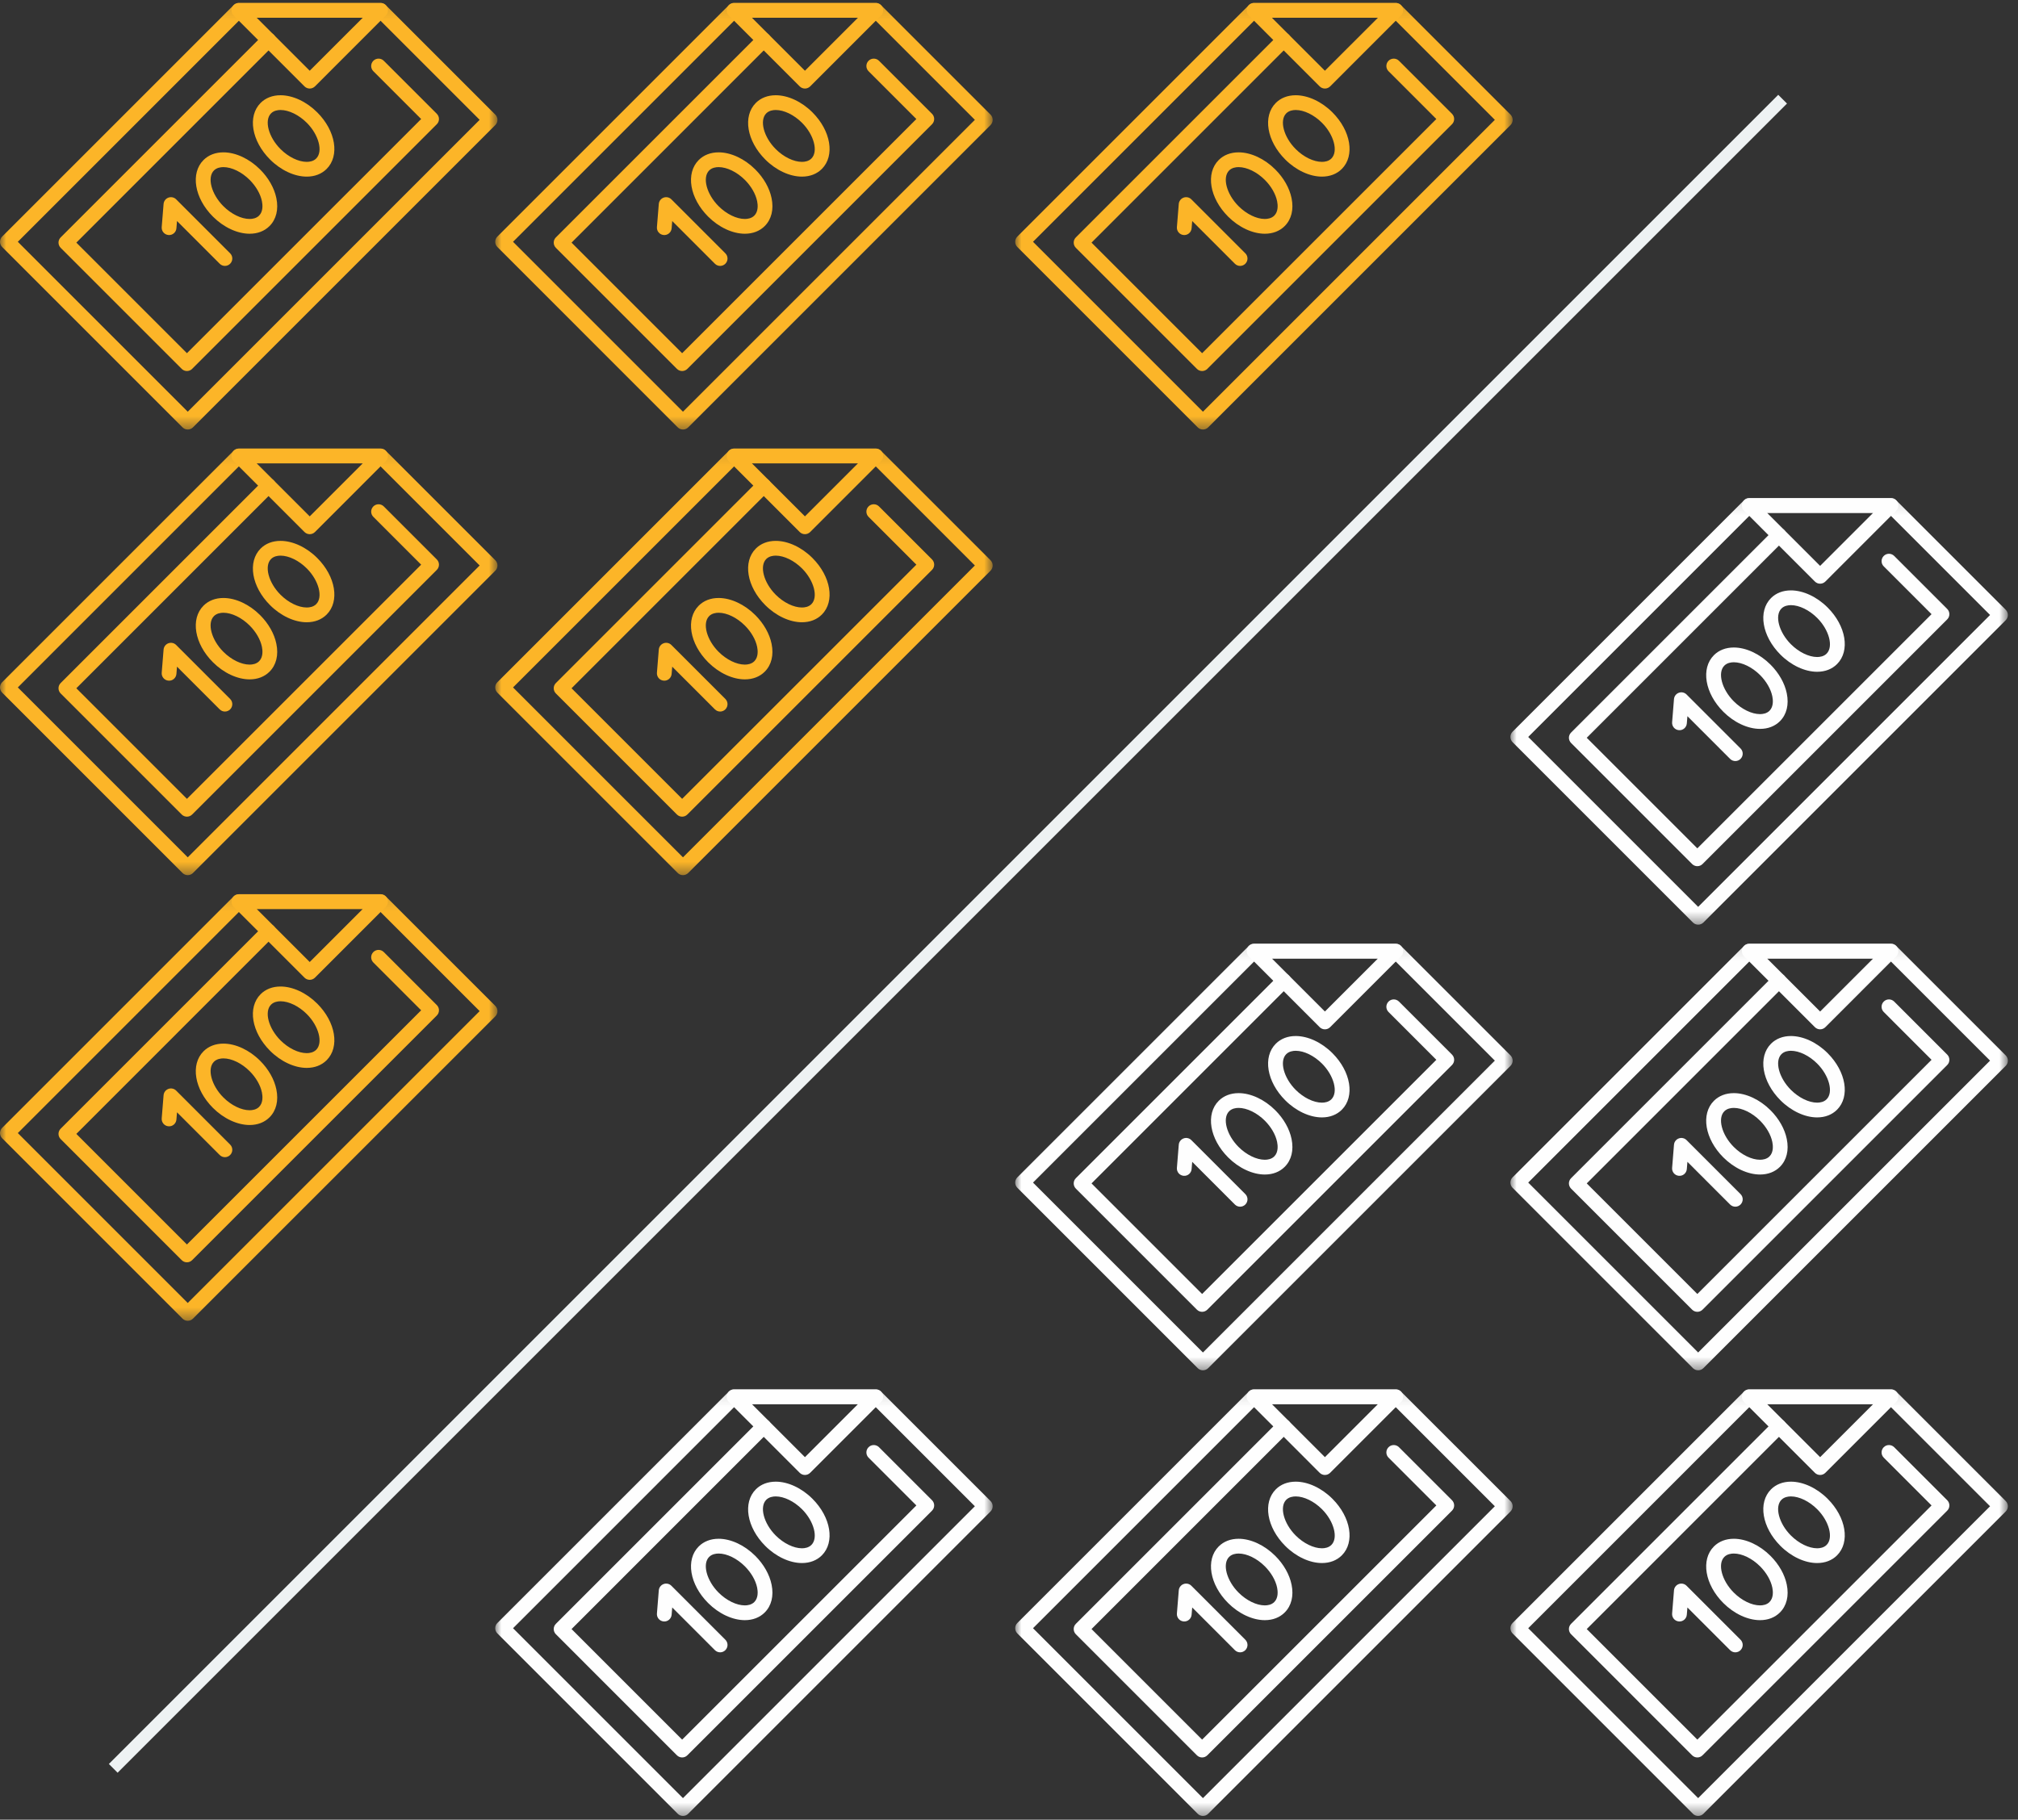 <?xml version="1.0" encoding="UTF-8"?>
<svg width="163px" height="147px" viewBox="0 0 163 147" version="1.1" xmlns="http://www.w3.org/2000/svg" xmlns:xlink="http://www.w3.org/1999/xlink">
    <rect x="0" y="0" width="163" height="147" fill="#333333" stroke="none"/>
    <!-- Generator: Sketch 49.2 (51160) - http://www.bohemiancoding.com/sketch -->
    <title>Group 2</title>
    <desc>Created with Sketch.</desc>
    <defs>
        <polygon id="path-1" points="40.182 34.578 0 34.578 0 0.118 40.182 0.118"></polygon>
        <polygon id="path-3" points="40.182 34.578 0 34.578 0 0.118 40.182 0.118"></polygon>
        <polygon id="path-5" points="40.182 34.578 0 34.578 0 0.118 40.182 0.118"></polygon>
        <polygon id="path-7" points="40.182 34.578 0 34.578 0 0.118 40.182 0.118"></polygon>
        <polygon id="path-9" points="40.182 34.578 0 34.578 0 0.118 40.182 0.118"></polygon>
        <polygon id="path-11" points="40.182 34.578 0 34.578 0 0.118 40.182 0.118"></polygon>
        <polygon id="path-13" points="40.182 34.578 0 34.578 0 0.118 40.182 0.118"></polygon>
        <polygon id="path-15" points="40.182 34.578 0 34.578 0 0.118 40.182 0.118"></polygon>
        <polygon id="path-17" points="40.182 34.578 0 34.578 0 0.118 40.182 0.118"></polygon>
        <polygon id="path-19" points="40.182 34.578 0 34.578 0 0.118 40.182 0.118"></polygon>
        <polygon id="path-21" points="40.182 34.578 0 34.578 0 0.118 40.182 0.118"></polygon>
        <polygon id="path-23" points="40.182 34.578 0 34.578 0 0.118 40.182 0.118"></polygon>
    </defs>
    <g id="HD-Desktop-1920---1440-px" stroke="none" stroke-width="1" fill="none" fill-rule="evenodd">
        <g id="HD-Desktop_EDU-Plans" transform="translate(-361, -390)">
            <g id="Group-31" transform="translate(280, 278)">
                <g id="Group-2" transform="translate(81, 112)">
                    <g id="Group">
                        <g id="Page-1-Copy-2" transform="translate(0, 72)">
                            <g id="Group-3" transform="translate(0, 0.12)">
                                <mask id="mask-2" fill="white">
                                    <use xlink:href="#path-1"></use>
                                </mask>
                                <g id="Clip-2"></g>
                                <path d="M1.439,19.413 L15.165,33.139 L38.743,9.561 L30.492,1.31 L19.541,1.31 L1.439,19.413 Z M15.165,34.578 C15.007,34.578 14.856,34.516 14.744,34.404 L0.175,19.834 C-0.058,19.601 -0.058,19.224 0.175,18.991 L18.873,0.293 C18.985,0.181 19.136,0.118 19.295,0.118 L30.739,0.118 C30.897,0.118 31.049,0.181 31.16,0.293 L40.008,9.14 C40.12,9.252 40.182,9.403 40.182,9.561 C40.182,9.72 40.12,9.871 40.008,9.983 L15.587,34.404 C15.475,34.516 15.324,34.578 15.165,34.578 Z" id="Fill-1" fill="#FCB528" mask="url(#mask-2)"></path>
                            </g>
                            <path d="M20.734,1.431 L25.017,5.714 L29.3,1.431 L20.734,1.431 Z M25.017,7.153 C24.859,7.153 24.707,7.09 24.595,6.979 L18.873,1.256 C18.702,1.086 18.651,0.829 18.744,0.606 C18.836,0.383 19.053,0.238 19.294,0.238 L30.739,0.238 C30.98,0.238 31.197,0.383 31.29,0.606 C31.382,0.829 31.331,1.086 31.16,1.256 L25.439,6.979 C25.327,7.09 25.175,7.153 25.017,7.153 Z" id="Fill-4" fill="#FCB528"></path>
                            <path d="M15.099,29.973 C14.941,29.973 14.789,29.91 14.677,29.798 L4.901,20.021 C4.668,19.788 4.668,19.411 4.901,19.178 L21.269,2.81 C21.502,2.577 21.88,2.577 22.112,2.81 C22.345,3.042 22.345,3.42 22.112,3.653 L6.166,19.6 L15.099,28.533 L34.017,9.615 L30.156,5.753 C29.923,5.521 29.923,5.143 30.156,4.91 C30.388,4.678 30.766,4.678 30.999,4.91 L35.282,9.193 C35.394,9.305 35.457,9.457 35.457,9.615 C35.457,9.773 35.394,9.925 35.282,10.036 L15.52,29.798 C15.409,29.91 15.257,29.973 15.099,29.973" id="Fill-6" fill="#FCB528"></path>
                            <path d="M18.046,13.5 C17.821,13.5 17.505,13.547 17.281,13.771 C16.715,14.336 17.071,15.685 18.043,16.656 C18.68,17.293 19.492,17.689 20.162,17.689 C20.387,17.689 20.703,17.642 20.927,17.418 C21.265,17.081 21.216,16.543 21.156,16.252 C21.037,15.67 20.676,15.043 20.166,14.533 C19.529,13.896 18.716,13.5 18.046,13.5 M20.162,18.882 C19.172,18.881 18.065,18.365 17.199,17.499 C15.704,16.004 15.37,13.996 16.438,12.928 C16.844,12.522 17.4,12.307 18.046,12.307 C19.036,12.307 20.143,12.824 21.009,13.69 C21.69,14.371 22.158,15.196 22.324,16.014 C22.51,16.921 22.313,17.718 21.771,18.261 C21.365,18.667 20.809,18.882 20.162,18.882" id="Fill-8" fill="#FCB528"></path>
                            <path d="M22.66,8.886 C22.435,8.886 22.119,8.933 21.894,9.157 C21.329,9.723 21.685,11.071 22.656,12.042 C23.293,12.68 24.105,13.075 24.776,13.076 C25.001,13.076 25.317,13.029 25.541,12.804 C26.107,12.239 25.751,10.89 24.78,9.919 C24.142,9.282 23.33,8.886 22.66,8.886 M24.776,14.268 L24.776,14.268 C23.786,14.268 22.678,13.751 21.813,12.885 C20.318,11.391 19.983,9.383 21.051,8.314 C21.457,7.908 22.014,7.694 22.66,7.694 C23.649,7.694 24.757,8.21 25.623,9.076 C27.118,10.571 27.452,12.579 26.384,13.647 C25.978,14.053 25.422,14.268 24.776,14.268" id="Fill-10" fill="#FCB528"></path>
                            <path d="M18.168,21.481 C18.015,21.481 17.863,21.422 17.746,21.306 L14.298,17.857 L14.25,18.44 C14.224,18.768 13.937,19.015 13.608,18.986 C13.279,18.959 13.035,18.672 13.062,18.344 L13.213,16.476 C13.232,16.244 13.384,16.045 13.602,15.965 C13.82,15.885 14.065,15.938 14.229,16.103 L18.589,20.463 C18.822,20.696 18.822,21.073 18.589,21.306 C18.473,21.422 18.32,21.481 18.168,21.481" id="Fill-12" fill="#FCB528"></path>
                        </g>
                        <g id="Page-1-Copy-17" transform="translate(82, 76)">
                            <g id="Group-3" transform="translate(0, 0.12)">
                                <mask id="mask-4" fill="white">
                                    <use xlink:href="#path-3"></use>
                                </mask>
                                <g id="Clip-2"></g>
                                <path d="M1.439,19.413 L15.165,33.139 L38.743,9.561 L30.492,1.31 L19.541,1.31 L1.439,19.413 Z M15.165,34.578 C15.007,34.578 14.856,34.516 14.744,34.404 L0.175,19.834 C-0.058,19.601 -0.058,19.224 0.175,18.991 L18.873,0.293 C18.985,0.181 19.136,0.118 19.295,0.118 L30.739,0.118 C30.897,0.118 31.049,0.181 31.16,0.293 L40.008,9.14 C40.12,9.252 40.182,9.403 40.182,9.561 C40.182,9.72 40.12,9.871 40.008,9.983 L15.587,34.404 C15.475,34.516 15.324,34.578 15.165,34.578 Z" id="Fill-1" fill="#FEFEFE" mask="url(#mask-4)"></path>
                            </g>
                            <path d="M20.734,1.431 L25.017,5.714 L29.3,1.431 L20.734,1.431 Z M25.017,7.153 C24.859,7.153 24.707,7.09 24.595,6.979 L18.873,1.256 C18.702,1.086 18.651,0.829 18.744,0.606 C18.836,0.383 19.053,0.238 19.294,0.238 L30.739,0.238 C30.98,0.238 31.197,0.383 31.29,0.606 C31.382,0.829 31.331,1.086 31.16,1.256 L25.439,6.979 C25.327,7.09 25.175,7.153 25.017,7.153 Z" id="Fill-4" fill="#FEFEFE"></path>
                            <path d="M15.099,29.973 C14.941,29.973 14.789,29.91 14.677,29.798 L4.901,20.021 C4.668,19.788 4.668,19.411 4.901,19.178 L21.269,2.81 C21.502,2.577 21.88,2.577 22.112,2.81 C22.345,3.042 22.345,3.42 22.112,3.653 L6.166,19.6 L15.099,28.533 L34.017,9.615 L30.156,5.753 C29.923,5.521 29.923,5.143 30.156,4.91 C30.388,4.678 30.766,4.678 30.999,4.91 L35.282,9.193 C35.394,9.305 35.457,9.457 35.457,9.615 C35.457,9.773 35.394,9.925 35.282,10.036 L15.52,29.798 C15.409,29.91 15.257,29.973 15.099,29.973" id="Fill-6" fill="#FEFEFE"></path>
                            <path d="M18.046,13.5 C17.821,13.5 17.505,13.547 17.281,13.771 C16.715,14.336 17.071,15.685 18.043,16.656 C18.68,17.293 19.492,17.689 20.162,17.689 C20.387,17.689 20.703,17.642 20.927,17.418 C21.265,17.081 21.216,16.543 21.156,16.252 C21.037,15.67 20.676,15.043 20.166,14.533 C19.529,13.896 18.716,13.5 18.046,13.5 M20.162,18.882 C19.172,18.881 18.065,18.365 17.199,17.499 C15.704,16.004 15.37,13.996 16.438,12.928 C16.844,12.522 17.4,12.307 18.046,12.307 C19.036,12.307 20.143,12.824 21.009,13.69 C21.69,14.371 22.158,15.196 22.324,16.014 C22.51,16.921 22.313,17.718 21.771,18.261 C21.365,18.667 20.809,18.882 20.162,18.882" id="Fill-8" fill="#FEFEFE"></path>
                            <path d="M22.66,8.886 C22.435,8.886 22.119,8.933 21.894,9.157 C21.329,9.723 21.685,11.071 22.656,12.042 C23.293,12.68 24.105,13.075 24.776,13.076 C25.001,13.076 25.317,13.029 25.541,12.804 C26.107,12.239 25.751,10.89 24.78,9.919 C24.142,9.282 23.33,8.886 22.66,8.886 M24.776,14.268 L24.776,14.268 C23.786,14.268 22.678,13.751 21.813,12.885 C20.318,11.391 19.983,9.383 21.051,8.314 C21.457,7.908 22.014,7.694 22.66,7.694 C23.649,7.694 24.757,8.21 25.623,9.076 C27.118,10.571 27.452,12.579 26.384,13.647 C25.978,14.053 25.422,14.268 24.776,14.268" id="Fill-10" fill="#FEFEFE"></path>
                            <path d="M18.168,21.481 C18.015,21.481 17.863,21.422 17.746,21.306 L14.298,17.857 L14.25,18.44 C14.224,18.768 13.937,19.015 13.608,18.986 C13.279,18.959 13.035,18.672 13.062,18.344 L13.213,16.476 C13.232,16.244 13.384,16.045 13.602,15.965 C13.82,15.885 14.065,15.938 14.229,16.103 L18.589,20.463 C18.822,20.696 18.822,21.073 18.589,21.306 C18.473,21.422 18.32,21.481 18.168,21.481" id="Fill-12" fill="#FEFEFE"></path>
                        </g>
                        <g id="Page-1-Copy-22" transform="translate(82, 0)">
                            <g id="Group-3" transform="translate(0, 0.12)">
                                <mask id="mask-6" fill="white">
                                    <use xlink:href="#path-5"></use>
                                </mask>
                                <g id="Clip-2"></g>
                                <path d="M1.439,19.413 L15.165,33.139 L38.743,9.561 L30.492,1.31 L19.541,1.31 L1.439,19.413 Z M15.165,34.578 C15.007,34.578 14.856,34.516 14.744,34.404 L0.175,19.834 C-0.058,19.601 -0.058,19.224 0.175,18.991 L18.873,0.293 C18.985,0.181 19.136,0.118 19.295,0.118 L30.739,0.118 C30.897,0.118 31.049,0.181 31.16,0.293 L40.008,9.14 C40.12,9.252 40.182,9.403 40.182,9.561 C40.182,9.72 40.12,9.871 40.008,9.983 L15.587,34.404 C15.475,34.516 15.324,34.578 15.165,34.578 Z" id="Fill-1" fill="#FCB528" mask="url(#mask-6)"></path>
                            </g>
                            <path d="M20.734,1.431 L25.017,5.714 L29.3,1.431 L20.734,1.431 Z M25.017,7.153 C24.859,7.153 24.707,7.09 24.595,6.979 L18.873,1.256 C18.702,1.086 18.651,0.829 18.744,0.606 C18.836,0.383 19.053,0.238 19.294,0.238 L30.739,0.238 C30.98,0.238 31.197,0.383 31.29,0.606 C31.382,0.829 31.331,1.086 31.16,1.256 L25.439,6.979 C25.327,7.09 25.175,7.153 25.017,7.153 Z" id="Fill-4" fill="#FCB528"></path>
                            <path d="M15.099,29.973 C14.941,29.973 14.789,29.91 14.677,29.798 L4.901,20.021 C4.668,19.788 4.668,19.411 4.901,19.178 L21.269,2.81 C21.502,2.577 21.88,2.577 22.112,2.81 C22.345,3.042 22.345,3.42 22.112,3.653 L6.166,19.6 L15.099,28.533 L34.017,9.615 L30.156,5.753 C29.923,5.521 29.923,5.143 30.156,4.91 C30.388,4.678 30.766,4.678 30.999,4.91 L35.282,9.193 C35.394,9.305 35.457,9.457 35.457,9.615 C35.457,9.773 35.394,9.925 35.282,10.036 L15.52,29.798 C15.409,29.91 15.257,29.973 15.099,29.973" id="Fill-6" fill="#FCB528"></path>
                            <path d="M18.046,13.5 C17.821,13.5 17.505,13.547 17.281,13.771 C16.715,14.336 17.071,15.685 18.043,16.656 C18.68,17.293 19.492,17.689 20.162,17.689 C20.387,17.689 20.703,17.642 20.927,17.418 C21.265,17.081 21.216,16.543 21.156,16.252 C21.037,15.67 20.676,15.043 20.166,14.533 C19.529,13.896 18.716,13.5 18.046,13.5 M20.162,18.882 C19.172,18.881 18.065,18.365 17.199,17.499 C15.704,16.004 15.37,13.996 16.438,12.928 C16.844,12.522 17.4,12.307 18.046,12.307 C19.036,12.307 20.143,12.824 21.009,13.69 C21.69,14.371 22.158,15.196 22.324,16.014 C22.51,16.921 22.313,17.718 21.771,18.261 C21.365,18.667 20.809,18.882 20.162,18.882" id="Fill-8" fill="#FCB528"></path>
                            <path d="M22.66,8.886 C22.435,8.886 22.119,8.933 21.894,9.157 C21.329,9.723 21.685,11.071 22.656,12.042 C23.293,12.68 24.105,13.075 24.776,13.076 C25.001,13.076 25.317,13.029 25.541,12.804 C26.107,12.239 25.751,10.89 24.78,9.919 C24.142,9.282 23.33,8.886 22.66,8.886 M24.776,14.268 L24.776,14.268 C23.786,14.268 22.678,13.751 21.813,12.885 C20.318,11.391 19.983,9.383 21.051,8.314 C21.457,7.908 22.014,7.694 22.66,7.694 C23.649,7.694 24.757,8.21 25.623,9.076 C27.118,10.571 27.452,12.579 26.384,13.647 C25.978,14.053 25.422,14.268 24.776,14.268" id="Fill-10" fill="#FCB528"></path>
                            <path d="M18.168,21.481 C18.015,21.481 17.863,21.422 17.746,21.306 L14.298,17.857 L14.25,18.44 C14.224,18.768 13.937,19.015 13.608,18.986 C13.279,18.959 13.035,18.672 13.062,18.344 L13.213,16.476 C13.232,16.244 13.384,16.045 13.602,15.965 C13.82,15.885 14.065,15.938 14.229,16.103 L18.589,20.463 C18.822,20.696 18.822,21.073 18.589,21.306 C18.473,21.422 18.32,21.481 18.168,21.481" id="Fill-12" fill="#FCB528"></path>
                        </g>
                        <g id="Page-1-Copy-20" transform="translate(40, 36)">
                            <g id="Group-3" transform="translate(0, 0.12)">
                                <mask id="mask-8" fill="white">
                                    <use xlink:href="#path-7"></use>
                                </mask>
                                <g id="Clip-2"></g>
                                <path d="M1.439,19.413 L15.165,33.139 L38.743,9.561 L30.492,1.31 L19.541,1.31 L1.439,19.413 Z M15.165,34.578 C15.007,34.578 14.856,34.516 14.744,34.404 L0.175,19.834 C-0.058,19.601 -0.058,19.224 0.175,18.991 L18.873,0.293 C18.985,0.181 19.136,0.118 19.295,0.118 L30.739,0.118 C30.897,0.118 31.049,0.181 31.16,0.293 L40.008,9.14 C40.12,9.252 40.182,9.403 40.182,9.561 C40.182,9.72 40.12,9.871 40.008,9.983 L15.587,34.404 C15.475,34.516 15.324,34.578 15.165,34.578 Z" id="Fill-1" fill="#FCB528" mask="url(#mask-8)"></path>
                            </g>
                            <path d="M20.734,1.431 L25.017,5.714 L29.3,1.431 L20.734,1.431 Z M25.017,7.153 C24.859,7.153 24.707,7.09 24.595,6.979 L18.873,1.256 C18.702,1.086 18.651,0.829 18.744,0.606 C18.836,0.383 19.053,0.238 19.294,0.238 L30.739,0.238 C30.98,0.238 31.197,0.383 31.29,0.606 C31.382,0.829 31.331,1.086 31.16,1.256 L25.439,6.979 C25.327,7.09 25.175,7.153 25.017,7.153 Z" id="Fill-4" fill="#FCB528"></path>
                            <path d="M15.099,29.973 C14.941,29.973 14.789,29.91 14.677,29.798 L4.901,20.021 C4.668,19.788 4.668,19.411 4.901,19.178 L21.269,2.81 C21.502,2.577 21.88,2.577 22.112,2.81 C22.345,3.042 22.345,3.42 22.112,3.653 L6.166,19.6 L15.099,28.533 L34.017,9.615 L30.156,5.753 C29.923,5.521 29.923,5.143 30.156,4.91 C30.388,4.678 30.766,4.678 30.999,4.91 L35.282,9.193 C35.394,9.305 35.457,9.457 35.457,9.615 C35.457,9.773 35.394,9.925 35.282,10.036 L15.52,29.798 C15.409,29.91 15.257,29.973 15.099,29.973" id="Fill-6" fill="#FCB528"></path>
                            <path d="M18.046,13.5 C17.821,13.5 17.505,13.547 17.281,13.771 C16.715,14.336 17.071,15.685 18.043,16.656 C18.68,17.293 19.492,17.689 20.162,17.689 C20.387,17.689 20.703,17.642 20.927,17.418 C21.265,17.081 21.216,16.543 21.156,16.252 C21.037,15.67 20.676,15.043 20.166,14.533 C19.529,13.896 18.716,13.5 18.046,13.5 M20.162,18.882 C19.172,18.881 18.065,18.365 17.199,17.499 C15.704,16.004 15.37,13.996 16.438,12.928 C16.844,12.522 17.4,12.307 18.046,12.307 C19.036,12.307 20.143,12.824 21.009,13.69 C21.69,14.371 22.158,15.196 22.324,16.014 C22.51,16.921 22.313,17.718 21.771,18.261 C21.365,18.667 20.809,18.882 20.162,18.882" id="Fill-8" fill="#FCB528"></path>
                            <path d="M22.66,8.886 C22.435,8.886 22.119,8.933 21.894,9.157 C21.329,9.723 21.685,11.071 22.656,12.042 C23.293,12.68 24.105,13.075 24.776,13.076 C25.001,13.076 25.317,13.029 25.541,12.804 C26.107,12.239 25.751,10.89 24.78,9.919 C24.142,9.282 23.33,8.886 22.66,8.886 M24.776,14.268 L24.776,14.268 C23.786,14.268 22.678,13.751 21.813,12.885 C20.318,11.391 19.983,9.383 21.051,8.314 C21.457,7.908 22.014,7.694 22.66,7.694 C23.649,7.694 24.757,8.21 25.623,9.076 C27.118,10.571 27.452,12.579 26.384,13.647 C25.978,14.053 25.422,14.268 24.776,14.268" id="Fill-10" fill="#FCB528"></path>
                            <path d="M18.168,21.481 C18.015,21.481 17.863,21.422 17.746,21.306 L14.298,17.857 L14.25,18.44 C14.224,18.768 13.937,19.015 13.608,18.986 C13.279,18.959 13.035,18.672 13.062,18.344 L13.213,16.476 C13.232,16.244 13.384,16.045 13.602,15.965 C13.82,15.885 14.065,15.938 14.229,16.103 L18.589,20.463 C18.822,20.696 18.822,21.073 18.589,21.306 C18.473,21.422 18.32,21.481 18.168,21.481" id="Fill-12" fill="#FCB528"></path>
                        </g>
                        <g id="Page-1-Copy-23" transform="translate(40, 0)">
                            <g id="Group-3" transform="translate(0, 0.12)">
                                <mask id="mask-10" fill="white">
                                    <use xlink:href="#path-9"></use>
                                </mask>
                                <g id="Clip-2"></g>
                                <path d="M1.439,19.413 L15.165,33.139 L38.743,9.561 L30.492,1.31 L19.541,1.31 L1.439,19.413 Z M15.165,34.578 C15.007,34.578 14.856,34.516 14.744,34.404 L0.175,19.834 C-0.058,19.601 -0.058,19.224 0.175,18.991 L18.873,0.293 C18.985,0.181 19.136,0.118 19.295,0.118 L30.739,0.118 C30.897,0.118 31.049,0.181 31.16,0.293 L40.008,9.14 C40.12,9.252 40.182,9.403 40.182,9.561 C40.182,9.72 40.12,9.871 40.008,9.983 L15.587,34.404 C15.475,34.516 15.324,34.578 15.165,34.578 Z" id="Fill-1" fill="#FCB528" mask="url(#mask-10)"></path>
                            </g>
                            <path d="M20.734,1.431 L25.017,5.714 L29.3,1.431 L20.734,1.431 Z M25.017,7.153 C24.859,7.153 24.707,7.09 24.595,6.979 L18.873,1.256 C18.702,1.086 18.651,0.829 18.744,0.606 C18.836,0.383 19.053,0.238 19.294,0.238 L30.739,0.238 C30.98,0.238 31.197,0.383 31.29,0.606 C31.382,0.829 31.331,1.086 31.16,1.256 L25.439,6.979 C25.327,7.09 25.175,7.153 25.017,7.153 Z" id="Fill-4" fill="#FCB528"></path>
                            <path d="M15.099,29.973 C14.941,29.973 14.789,29.91 14.677,29.798 L4.901,20.021 C4.668,19.788 4.668,19.411 4.901,19.178 L21.269,2.81 C21.502,2.577 21.88,2.577 22.112,2.81 C22.345,3.042 22.345,3.42 22.112,3.653 L6.166,19.6 L15.099,28.533 L34.017,9.615 L30.156,5.753 C29.923,5.521 29.923,5.143 30.156,4.91 C30.388,4.678 30.766,4.678 30.999,4.91 L35.282,9.193 C35.394,9.305 35.457,9.457 35.457,9.615 C35.457,9.773 35.394,9.925 35.282,10.036 L15.52,29.798 C15.409,29.91 15.257,29.973 15.099,29.973" id="Fill-6" fill="#FCB528"></path>
                            <path d="M18.046,13.5 C17.821,13.5 17.505,13.547 17.281,13.771 C16.715,14.336 17.071,15.685 18.043,16.656 C18.68,17.293 19.492,17.689 20.162,17.689 C20.387,17.689 20.703,17.642 20.927,17.418 C21.265,17.081 21.216,16.543 21.156,16.252 C21.037,15.67 20.676,15.043 20.166,14.533 C19.529,13.896 18.716,13.5 18.046,13.5 M20.162,18.882 C19.172,18.881 18.065,18.365 17.199,17.499 C15.704,16.004 15.37,13.996 16.438,12.928 C16.844,12.522 17.4,12.307 18.046,12.307 C19.036,12.307 20.143,12.824 21.009,13.69 C21.69,14.371 22.158,15.196 22.324,16.014 C22.51,16.921 22.313,17.718 21.771,18.261 C21.365,18.667 20.809,18.882 20.162,18.882" id="Fill-8" fill="#FCB528"></path>
                            <path d="M22.66,8.886 C22.435,8.886 22.119,8.933 21.894,9.157 C21.329,9.723 21.685,11.071 22.656,12.042 C23.293,12.68 24.105,13.075 24.776,13.076 C25.001,13.076 25.317,13.029 25.541,12.804 C26.107,12.239 25.751,10.89 24.78,9.919 C24.142,9.282 23.33,8.886 22.66,8.886 M24.776,14.268 L24.776,14.268 C23.786,14.268 22.678,13.751 21.813,12.885 C20.318,11.391 19.983,9.383 21.051,8.314 C21.457,7.908 22.014,7.694 22.66,7.694 C23.649,7.694 24.757,8.21 25.623,9.076 C27.118,10.571 27.452,12.579 26.384,13.647 C25.978,14.053 25.422,14.268 24.776,14.268" id="Fill-10" fill="#FCB528"></path>
                            <path d="M18.168,21.481 C18.015,21.481 17.863,21.422 17.746,21.306 L14.298,17.857 L14.25,18.44 C14.224,18.768 13.937,19.015 13.608,18.986 C13.279,18.959 13.035,18.672 13.062,18.344 L13.213,16.476 C13.232,16.244 13.384,16.045 13.602,15.965 C13.82,15.885 14.065,15.938 14.229,16.103 L18.589,20.463 C18.822,20.696 18.822,21.073 18.589,21.306 C18.473,21.422 18.32,21.481 18.168,21.481" id="Fill-12" fill="#FCB528"></path>
                        </g>
                        <g id="Page-1-Copy-21" transform="translate(0, 36)">
                            <g id="Group-3" transform="translate(0, 0.12)">
                                <mask id="mask-12" fill="white">
                                    <use xlink:href="#path-11"></use>
                                </mask>
                                <g id="Clip-2"></g>
                                <path d="M1.439,19.413 L15.165,33.139 L38.743,9.561 L30.492,1.31 L19.541,1.31 L1.439,19.413 Z M15.165,34.578 C15.007,34.578 14.856,34.516 14.744,34.404 L0.175,19.834 C-0.058,19.601 -0.058,19.224 0.175,18.991 L18.873,0.293 C18.985,0.181 19.136,0.118 19.295,0.118 L30.739,0.118 C30.897,0.118 31.049,0.181 31.16,0.293 L40.008,9.14 C40.12,9.252 40.182,9.403 40.182,9.561 C40.182,9.72 40.12,9.871 40.008,9.983 L15.587,34.404 C15.475,34.516 15.324,34.578 15.165,34.578 Z" id="Fill-1" fill="#FCB528" mask="url(#mask-12)"></path>
                            </g>
                            <path d="M20.734,1.431 L25.017,5.714 L29.3,1.431 L20.734,1.431 Z M25.017,7.153 C24.859,7.153 24.707,7.09 24.595,6.979 L18.873,1.256 C18.702,1.086 18.651,0.829 18.744,0.606 C18.836,0.383 19.053,0.238 19.294,0.238 L30.739,0.238 C30.98,0.238 31.197,0.383 31.29,0.606 C31.382,0.829 31.331,1.086 31.16,1.256 L25.439,6.979 C25.327,7.09 25.175,7.153 25.017,7.153 Z" id="Fill-4" fill="#FCB528"></path>
                            <path d="M15.099,29.973 C14.941,29.973 14.789,29.91 14.677,29.798 L4.901,20.021 C4.668,19.788 4.668,19.411 4.901,19.178 L21.269,2.81 C21.502,2.577 21.88,2.577 22.112,2.81 C22.345,3.042 22.345,3.42 22.112,3.653 L6.166,19.6 L15.099,28.533 L34.017,9.615 L30.156,5.753 C29.923,5.521 29.923,5.143 30.156,4.91 C30.388,4.678 30.766,4.678 30.999,4.91 L35.282,9.193 C35.394,9.305 35.457,9.457 35.457,9.615 C35.457,9.773 35.394,9.925 35.282,10.036 L15.52,29.798 C15.409,29.91 15.257,29.973 15.099,29.973" id="Fill-6" fill="#FCB528"></path>
                            <path d="M18.046,13.5 C17.821,13.5 17.505,13.547 17.281,13.771 C16.715,14.336 17.071,15.685 18.043,16.656 C18.68,17.293 19.492,17.689 20.162,17.689 C20.387,17.689 20.703,17.642 20.927,17.418 C21.265,17.081 21.216,16.543 21.156,16.252 C21.037,15.67 20.676,15.043 20.166,14.533 C19.529,13.896 18.716,13.5 18.046,13.5 M20.162,18.882 C19.172,18.881 18.065,18.365 17.199,17.499 C15.704,16.004 15.37,13.996 16.438,12.928 C16.844,12.522 17.4,12.307 18.046,12.307 C19.036,12.307 20.143,12.824 21.009,13.69 C21.69,14.371 22.158,15.196 22.324,16.014 C22.51,16.921 22.313,17.718 21.771,18.261 C21.365,18.667 20.809,18.882 20.162,18.882" id="Fill-8" fill="#FCB528"></path>
                            <path d="M22.66,8.886 C22.435,8.886 22.119,8.933 21.894,9.157 C21.329,9.723 21.685,11.071 22.656,12.042 C23.293,12.68 24.105,13.075 24.776,13.076 C25.001,13.076 25.317,13.029 25.541,12.804 C26.107,12.239 25.751,10.89 24.78,9.919 C24.142,9.282 23.33,8.886 22.66,8.886 M24.776,14.268 L24.776,14.268 C23.786,14.268 22.678,13.751 21.813,12.885 C20.318,11.391 19.983,9.383 21.051,8.314 C21.457,7.908 22.014,7.694 22.66,7.694 C23.649,7.694 24.757,8.21 25.623,9.076 C27.118,10.571 27.452,12.579 26.384,13.647 C25.978,14.053 25.422,14.268 24.776,14.268" id="Fill-10" fill="#FCB528"></path>
                            <path d="M18.168,21.481 C18.015,21.481 17.863,21.422 17.746,21.306 L14.298,17.857 L14.25,18.44 C14.224,18.768 13.937,19.015 13.608,18.986 C13.279,18.959 13.035,18.672 13.062,18.344 L13.213,16.476 C13.232,16.244 13.384,16.045 13.602,15.965 C13.82,15.885 14.065,15.938 14.229,16.103 L18.589,20.463 C18.822,20.696 18.822,21.073 18.589,21.306 C18.473,21.422 18.32,21.481 18.168,21.481" id="Fill-12" fill="#FCB528"></path>
                        </g>
                        <g id="Page-1-Copy-24">
                            <g id="Group-3" transform="translate(0, 0.12)">
                                <mask id="mask-14" fill="white">
                                    <use xlink:href="#path-13"></use>
                                </mask>
                                <g id="Clip-2"></g>
                                <path d="M1.439,19.413 L15.165,33.139 L38.743,9.561 L30.492,1.31 L19.541,1.31 L1.439,19.413 Z M15.165,34.578 C15.007,34.578 14.856,34.516 14.744,34.404 L0.175,19.834 C-0.058,19.601 -0.058,19.224 0.175,18.991 L18.873,0.293 C18.985,0.181 19.136,0.118 19.295,0.118 L30.739,0.118 C30.897,0.118 31.049,0.181 31.16,0.293 L40.008,9.14 C40.12,9.252 40.182,9.403 40.182,9.561 C40.182,9.72 40.12,9.871 40.008,9.983 L15.587,34.404 C15.475,34.516 15.324,34.578 15.165,34.578 Z" id="Fill-1" fill="#FCB528" mask="url(#mask-14)"></path>
                            </g>
                            <path d="M20.734,1.431 L25.017,5.714 L29.3,1.431 L20.734,1.431 Z M25.017,7.153 C24.859,7.153 24.707,7.09 24.595,6.979 L18.873,1.256 C18.702,1.086 18.651,0.829 18.744,0.606 C18.836,0.383 19.053,0.238 19.294,0.238 L30.739,0.238 C30.98,0.238 31.197,0.383 31.29,0.606 C31.382,0.829 31.331,1.086 31.16,1.256 L25.439,6.979 C25.327,7.09 25.175,7.153 25.017,7.153 Z" id="Fill-4" fill="#FCB528"></path>
                            <path d="M15.099,29.973 C14.941,29.973 14.789,29.91 14.677,29.798 L4.901,20.021 C4.668,19.788 4.668,19.411 4.901,19.178 L21.269,2.81 C21.502,2.577 21.88,2.577 22.112,2.81 C22.345,3.042 22.345,3.42 22.112,3.653 L6.166,19.6 L15.099,28.533 L34.017,9.615 L30.156,5.753 C29.923,5.521 29.923,5.143 30.156,4.91 C30.388,4.678 30.766,4.678 30.999,4.91 L35.282,9.193 C35.394,9.305 35.457,9.457 35.457,9.615 C35.457,9.773 35.394,9.925 35.282,10.036 L15.52,29.798 C15.409,29.91 15.257,29.973 15.099,29.973" id="Fill-6" fill="#FCB528"></path>
                            <path d="M18.046,13.5 C17.821,13.5 17.505,13.547 17.281,13.771 C16.715,14.336 17.071,15.685 18.043,16.656 C18.68,17.293 19.492,17.689 20.162,17.689 C20.387,17.689 20.703,17.642 20.927,17.418 C21.265,17.081 21.216,16.543 21.156,16.252 C21.037,15.67 20.676,15.043 20.166,14.533 C19.529,13.896 18.716,13.5 18.046,13.5 M20.162,18.882 C19.172,18.881 18.065,18.365 17.199,17.499 C15.704,16.004 15.37,13.996 16.438,12.928 C16.844,12.522 17.4,12.307 18.046,12.307 C19.036,12.307 20.143,12.824 21.009,13.69 C21.69,14.371 22.158,15.196 22.324,16.014 C22.51,16.921 22.313,17.718 21.771,18.261 C21.365,18.667 20.809,18.882 20.162,18.882" id="Fill-8" fill="#FCB528"></path>
                            <path d="M22.66,8.886 C22.435,8.886 22.119,8.933 21.894,9.157 C21.329,9.723 21.685,11.071 22.656,12.042 C23.293,12.68 24.105,13.075 24.776,13.076 C25.001,13.076 25.317,13.029 25.541,12.804 C26.107,12.239 25.751,10.89 24.78,9.919 C24.142,9.282 23.33,8.886 22.66,8.886 M24.776,14.268 L24.776,14.268 C23.786,14.268 22.678,13.751 21.813,12.885 C20.318,11.391 19.983,9.383 21.051,8.314 C21.457,7.908 22.014,7.694 22.66,7.694 C23.649,7.694 24.757,8.21 25.623,9.076 C27.118,10.571 27.452,12.579 26.384,13.647 C25.978,14.053 25.422,14.268 24.776,14.268" id="Fill-10" fill="#FCB528"></path>
                            <path d="M18.168,21.481 C18.015,21.481 17.863,21.422 17.746,21.306 L14.298,17.857 L14.25,18.44 C14.224,18.768 13.937,19.015 13.608,18.986 C13.279,18.959 13.035,18.672 13.062,18.344 L13.213,16.476 C13.232,16.244 13.384,16.045 13.602,15.965 C13.82,15.885 14.065,15.938 14.229,16.103 L18.589,20.463 C18.822,20.696 18.822,21.073 18.589,21.306 C18.473,21.422 18.32,21.481 18.168,21.481" id="Fill-12" fill="#FCB528"></path>
                        </g>
                        <g id="Page-1-Copy-18" transform="translate(122, 76)">
                            <g id="Group-3" transform="translate(0, 0.12)">
                                <mask id="mask-16" fill="white">
                                    <use xlink:href="#path-15"></use>
                                </mask>
                                <g id="Clip-2"></g>
                                <path d="M1.439,19.413 L15.165,33.139 L38.743,9.561 L30.492,1.31 L19.541,1.31 L1.439,19.413 Z M15.165,34.578 C15.007,34.578 14.856,34.516 14.744,34.404 L0.175,19.834 C-0.058,19.601 -0.058,19.224 0.175,18.991 L18.873,0.293 C18.985,0.181 19.136,0.118 19.295,0.118 L30.739,0.118 C30.897,0.118 31.049,0.181 31.16,0.293 L40.008,9.14 C40.12,9.252 40.182,9.403 40.182,9.561 C40.182,9.72 40.12,9.871 40.008,9.983 L15.587,34.404 C15.475,34.516 15.324,34.578 15.165,34.578 Z" id="Fill-1" fill="#FEFEFE" mask="url(#mask-16)"></path>
                            </g>
                            <path d="M20.734,1.431 L25.017,5.714 L29.3,1.431 L20.734,1.431 Z M25.017,7.153 C24.859,7.153 24.707,7.09 24.595,6.979 L18.873,1.256 C18.702,1.086 18.651,0.829 18.744,0.606 C18.836,0.383 19.053,0.238 19.294,0.238 L30.739,0.238 C30.98,0.238 31.197,0.383 31.29,0.606 C31.382,0.829 31.331,1.086 31.16,1.256 L25.439,6.979 C25.327,7.09 25.175,7.153 25.017,7.153 Z" id="Fill-4" fill="#FEFEFE"></path>
                            <path d="M15.099,29.973 C14.941,29.973 14.789,29.91 14.677,29.798 L4.901,20.021 C4.668,19.788 4.668,19.411 4.901,19.178 L21.269,2.81 C21.502,2.577 21.88,2.577 22.112,2.81 C22.345,3.042 22.345,3.42 22.112,3.653 L6.166,19.6 L15.099,28.533 L34.017,9.615 L30.156,5.753 C29.923,5.521 29.923,5.143 30.156,4.91 C30.388,4.678 30.766,4.678 30.999,4.91 L35.282,9.193 C35.394,9.305 35.457,9.457 35.457,9.615 C35.457,9.773 35.394,9.925 35.282,10.036 L15.52,29.798 C15.409,29.91 15.257,29.973 15.099,29.973" id="Fill-6" fill="#FEFEFE"></path>
                            <path d="M18.046,13.5 C17.821,13.5 17.505,13.547 17.281,13.771 C16.715,14.336 17.071,15.685 18.043,16.656 C18.68,17.293 19.492,17.689 20.162,17.689 C20.387,17.689 20.703,17.642 20.927,17.418 C21.265,17.081 21.216,16.543 21.156,16.252 C21.037,15.67 20.676,15.043 20.166,14.533 C19.529,13.896 18.716,13.5 18.046,13.5 M20.162,18.882 C19.172,18.881 18.065,18.365 17.199,17.499 C15.704,16.004 15.37,13.996 16.438,12.928 C16.844,12.522 17.4,12.307 18.046,12.307 C19.036,12.307 20.143,12.824 21.009,13.69 C21.69,14.371 22.158,15.196 22.324,16.014 C22.51,16.921 22.313,17.718 21.771,18.261 C21.365,18.667 20.809,18.882 20.162,18.882" id="Fill-8" fill="#FEFEFE"></path>
                            <path d="M22.66,8.886 C22.435,8.886 22.119,8.933 21.894,9.157 C21.329,9.723 21.685,11.071 22.656,12.042 C23.293,12.68 24.105,13.075 24.776,13.076 C25.001,13.076 25.317,13.029 25.541,12.804 C26.107,12.239 25.751,10.89 24.78,9.919 C24.142,9.282 23.33,8.886 22.66,8.886 M24.776,14.268 L24.776,14.268 C23.786,14.268 22.678,13.751 21.813,12.885 C20.318,11.391 19.983,9.383 21.051,8.314 C21.457,7.908 22.014,7.694 22.66,7.694 C23.649,7.694 24.757,8.21 25.623,9.076 C27.118,10.571 27.452,12.579 26.384,13.647 C25.978,14.053 25.422,14.268 24.776,14.268" id="Fill-10" fill="#FEFEFE"></path>
                            <path d="M18.168,21.481 C18.015,21.481 17.863,21.422 17.746,21.306 L14.298,17.857 L14.25,18.44 C14.224,18.768 13.937,19.015 13.608,18.986 C13.279,18.959 13.035,18.672 13.062,18.344 L13.213,16.476 C13.232,16.244 13.384,16.045 13.602,15.965 C13.82,15.885 14.065,15.938 14.229,16.103 L18.589,20.463 C18.822,20.696 18.822,21.073 18.589,21.306 C18.473,21.422 18.32,21.481 18.168,21.481" id="Fill-12" fill="#FEFEFE"></path>
                        </g>
                        <g id="Page-1-Copy-19" transform="translate(122, 40)">
                            <g id="Group-3" transform="translate(0, 0.12)">
                                <mask id="mask-18" fill="white">
                                    <use xlink:href="#path-17"></use>
                                </mask>
                                <g id="Clip-2"></g>
                                <path d="M1.439,19.413 L15.165,33.139 L38.743,9.561 L30.492,1.31 L19.541,1.31 L1.439,19.413 Z M15.165,34.578 C15.007,34.578 14.856,34.516 14.744,34.404 L0.175,19.834 C-0.058,19.601 -0.058,19.224 0.175,18.991 L18.873,0.293 C18.985,0.181 19.136,0.118 19.295,0.118 L30.739,0.118 C30.897,0.118 31.049,0.181 31.16,0.293 L40.008,9.14 C40.12,9.252 40.182,9.403 40.182,9.561 C40.182,9.72 40.12,9.871 40.008,9.983 L15.587,34.404 C15.475,34.516 15.324,34.578 15.165,34.578 Z" id="Fill-1" fill="#FEFEFE" mask="url(#mask-18)"></path>
                            </g>
                            <path d="M20.734,1.431 L25.017,5.714 L29.3,1.431 L20.734,1.431 Z M25.017,7.153 C24.859,7.153 24.707,7.09 24.595,6.979 L18.873,1.256 C18.702,1.086 18.651,0.829 18.744,0.606 C18.836,0.383 19.053,0.238 19.294,0.238 L30.739,0.238 C30.98,0.238 31.197,0.383 31.29,0.606 C31.382,0.829 31.331,1.086 31.16,1.256 L25.439,6.979 C25.327,7.09 25.175,7.153 25.017,7.153 Z" id="Fill-4" fill="#FEFEFE"></path>
                            <path d="M15.099,29.973 C14.941,29.973 14.789,29.91 14.677,29.798 L4.901,20.021 C4.668,19.788 4.668,19.411 4.901,19.178 L21.269,2.81 C21.502,2.577 21.88,2.577 22.112,2.81 C22.345,3.042 22.345,3.42 22.112,3.653 L6.166,19.6 L15.099,28.533 L34.017,9.615 L30.156,5.753 C29.923,5.521 29.923,5.143 30.156,4.91 C30.388,4.678 30.766,4.678 30.999,4.91 L35.282,9.193 C35.394,9.305 35.457,9.457 35.457,9.615 C35.457,9.773 35.394,9.925 35.282,10.036 L15.52,29.798 C15.409,29.91 15.257,29.973 15.099,29.973" id="Fill-6" fill="#FEFEFE"></path>
                            <path d="M18.046,13.5 C17.821,13.5 17.505,13.547 17.281,13.771 C16.715,14.336 17.071,15.685 18.043,16.656 C18.68,17.293 19.492,17.689 20.162,17.689 C20.387,17.689 20.703,17.642 20.927,17.418 C21.265,17.081 21.216,16.543 21.156,16.252 C21.037,15.67 20.676,15.043 20.166,14.533 C19.529,13.896 18.716,13.5 18.046,13.5 M20.162,18.882 C19.172,18.881 18.065,18.365 17.199,17.499 C15.704,16.004 15.37,13.996 16.438,12.928 C16.844,12.522 17.4,12.307 18.046,12.307 C19.036,12.307 20.143,12.824 21.009,13.69 C21.69,14.371 22.158,15.196 22.324,16.014 C22.51,16.921 22.313,17.718 21.771,18.261 C21.365,18.667 20.809,18.882 20.162,18.882" id="Fill-8" fill="#FEFEFE"></path>
                            <path d="M22.66,8.886 C22.435,8.886 22.119,8.933 21.894,9.157 C21.329,9.723 21.685,11.071 22.656,12.042 C23.293,12.68 24.105,13.075 24.776,13.076 C25.001,13.076 25.317,13.029 25.541,12.804 C26.107,12.239 25.751,10.89 24.78,9.919 C24.142,9.282 23.33,8.886 22.66,8.886 M24.776,14.268 L24.776,14.268 C23.786,14.268 22.678,13.751 21.813,12.885 C20.318,11.391 19.983,9.383 21.051,8.314 C21.457,7.908 22.014,7.694 22.66,7.694 C23.649,7.694 24.757,8.21 25.623,9.076 C27.118,10.571 27.452,12.579 26.384,13.647 C25.978,14.053 25.422,14.268 24.776,14.268" id="Fill-10" fill="#FEFEFE"></path>
                            <path d="M18.168,21.481 C18.015,21.481 17.863,21.422 17.746,21.306 L14.298,17.857 L14.25,18.44 C14.224,18.768 13.937,19.015 13.608,18.986 C13.279,18.959 13.035,18.672 13.062,18.344 L13.213,16.476 C13.232,16.244 13.384,16.045 13.602,15.965 C13.82,15.885 14.065,15.938 14.229,16.103 L18.589,20.463 C18.822,20.696 18.822,21.073 18.589,21.306 C18.473,21.422 18.32,21.481 18.168,21.481" id="Fill-12" fill="#FEFEFE"></path>
                        </g>
                        <g id="Page-1-Copy-8" transform="translate(82, 112)">
                            <g id="Group-3" transform="translate(0, 0.12)">
                                <mask id="mask-20" fill="white">
                                    <use xlink:href="#path-19"></use>
                                </mask>
                                <g id="Clip-2"></g>
                                <path d="M1.439,19.413 L15.165,33.139 L38.743,9.561 L30.492,1.31 L19.541,1.31 L1.439,19.413 Z M15.165,34.578 C15.007,34.578 14.856,34.516 14.744,34.404 L0.175,19.834 C-0.058,19.601 -0.058,19.224 0.175,18.991 L18.873,0.293 C18.985,0.181 19.136,0.118 19.295,0.118 L30.739,0.118 C30.897,0.118 31.049,0.181 31.16,0.293 L40.008,9.14 C40.12,9.252 40.182,9.403 40.182,9.561 C40.182,9.72 40.12,9.871 40.008,9.983 L15.587,34.404 C15.475,34.516 15.324,34.578 15.165,34.578 Z" id="Fill-1" fill="#FEFEFE" mask="url(#mask-20)"></path>
                            </g>
                            <path d="M20.734,1.431 L25.017,5.714 L29.3,1.431 L20.734,1.431 Z M25.017,7.153 C24.859,7.153 24.707,7.09 24.595,6.979 L18.873,1.256 C18.702,1.086 18.651,0.829 18.744,0.606 C18.836,0.383 19.053,0.238 19.294,0.238 L30.739,0.238 C30.98,0.238 31.197,0.383 31.29,0.606 C31.382,0.829 31.331,1.086 31.16,1.256 L25.439,6.979 C25.327,7.09 25.175,7.153 25.017,7.153 Z" id="Fill-4" fill="#FEFEFE"></path>
                            <path d="M15.099,29.973 C14.941,29.973 14.789,29.91 14.677,29.798 L4.901,20.021 C4.668,19.788 4.668,19.411 4.901,19.178 L21.269,2.81 C21.502,2.577 21.88,2.577 22.112,2.81 C22.345,3.042 22.345,3.42 22.112,3.653 L6.166,19.6 L15.099,28.533 L34.017,9.615 L30.156,5.753 C29.923,5.521 29.923,5.143 30.156,4.91 C30.388,4.678 30.766,4.678 30.999,4.91 L35.282,9.193 C35.394,9.305 35.457,9.457 35.457,9.615 C35.457,9.773 35.394,9.925 35.282,10.036 L15.52,29.798 C15.409,29.91 15.257,29.973 15.099,29.973" id="Fill-6" fill="#FEFEFE"></path>
                            <path d="M18.046,13.5 C17.821,13.5 17.505,13.547 17.281,13.771 C16.715,14.336 17.071,15.685 18.043,16.656 C18.68,17.293 19.492,17.689 20.162,17.689 C20.387,17.689 20.703,17.642 20.927,17.418 C21.265,17.081 21.216,16.543 21.156,16.252 C21.037,15.67 20.676,15.043 20.166,14.533 C19.529,13.896 18.716,13.5 18.046,13.5 M20.162,18.882 C19.172,18.881 18.065,18.365 17.199,17.499 C15.704,16.004 15.37,13.996 16.438,12.928 C16.844,12.522 17.4,12.307 18.046,12.307 C19.036,12.307 20.143,12.824 21.009,13.69 C21.69,14.371 22.158,15.196 22.324,16.014 C22.51,16.921 22.313,17.718 21.771,18.261 C21.365,18.667 20.809,18.882 20.162,18.882" id="Fill-8" fill="#FEFEFE"></path>
                            <path d="M22.66,8.886 C22.435,8.886 22.119,8.933 21.894,9.157 C21.329,9.723 21.685,11.071 22.656,12.042 C23.293,12.68 24.105,13.075 24.776,13.076 C25.001,13.076 25.317,13.029 25.541,12.804 C26.107,12.239 25.751,10.89 24.78,9.919 C24.142,9.282 23.33,8.886 22.66,8.886 M24.776,14.268 L24.776,14.268 C23.786,14.268 22.678,13.751 21.813,12.885 C20.318,11.391 19.983,9.383 21.051,8.314 C21.457,7.908 22.014,7.694 22.66,7.694 C23.649,7.694 24.757,8.21 25.623,9.076 C27.118,10.571 27.452,12.579 26.384,13.647 C25.978,14.053 25.422,14.268 24.776,14.268" id="Fill-10" fill="#FEFEFE"></path>
                            <path d="M18.168,21.481 C18.015,21.481 17.863,21.422 17.746,21.306 L14.298,17.857 L14.25,18.44 C14.224,18.768 13.937,19.015 13.608,18.986 C13.279,18.959 13.035,18.672 13.062,18.344 L13.213,16.476 C13.232,16.244 13.384,16.045 13.602,15.965 C13.82,15.885 14.065,15.938 14.229,16.103 L18.589,20.463 C18.822,20.696 18.822,21.073 18.589,21.306 C18.473,21.422 18.32,21.481 18.168,21.481" id="Fill-12" fill="#FEFEFE"></path>
                        </g>
                        <g id="Page-1-Copy-5" transform="translate(40, 112)">
                            <g id="Group-3" transform="translate(0, 0.12)">
                                <mask id="mask-22" fill="white">
                                    <use xlink:href="#path-21"></use>
                                </mask>
                                <g id="Clip-2"></g>
                                <path d="M1.439,19.413 L15.165,33.139 L38.743,9.561 L30.492,1.31 L19.541,1.31 L1.439,19.413 Z M15.165,34.578 C15.007,34.578 14.856,34.516 14.744,34.404 L0.175,19.834 C-0.058,19.601 -0.058,19.224 0.175,18.991 L18.873,0.293 C18.985,0.181 19.136,0.118 19.295,0.118 L30.739,0.118 C30.897,0.118 31.049,0.181 31.16,0.293 L40.008,9.14 C40.12,9.252 40.182,9.403 40.182,9.561 C40.182,9.72 40.12,9.871 40.008,9.983 L15.587,34.404 C15.475,34.516 15.324,34.578 15.165,34.578 Z" id="Fill-1" fill="#FEFEFE" mask="url(#mask-22)"></path>
                            </g>
                            <path d="M20.734,1.431 L25.017,5.714 L29.3,1.431 L20.734,1.431 Z M25.017,7.153 C24.859,7.153 24.707,7.09 24.595,6.979 L18.873,1.256 C18.702,1.086 18.651,0.829 18.744,0.606 C18.836,0.383 19.053,0.238 19.294,0.238 L30.739,0.238 C30.98,0.238 31.197,0.383 31.29,0.606 C31.382,0.829 31.331,1.086 31.16,1.256 L25.439,6.979 C25.327,7.09 25.175,7.153 25.017,7.153 Z" id="Fill-4" fill="#FEFEFE"></path>
                            <path d="M15.099,29.973 C14.941,29.973 14.789,29.91 14.677,29.798 L4.901,20.021 C4.668,19.788 4.668,19.411 4.901,19.178 L21.269,2.81 C21.502,2.577 21.88,2.577 22.112,2.81 C22.345,3.042 22.345,3.42 22.112,3.653 L6.166,19.6 L15.099,28.533 L34.017,9.615 L30.156,5.753 C29.923,5.521 29.923,5.143 30.156,4.91 C30.388,4.678 30.766,4.678 30.999,4.91 L35.282,9.193 C35.394,9.305 35.457,9.457 35.457,9.615 C35.457,9.773 35.394,9.925 35.282,10.036 L15.52,29.798 C15.409,29.91 15.257,29.973 15.099,29.973" id="Fill-6" fill="#FEFEFE"></path>
                            <path d="M18.046,13.5 C17.821,13.5 17.505,13.547 17.281,13.771 C16.715,14.336 17.071,15.685 18.043,16.656 C18.68,17.293 19.492,17.689 20.162,17.689 C20.387,17.689 20.703,17.642 20.927,17.418 C21.265,17.081 21.216,16.543 21.156,16.252 C21.037,15.67 20.676,15.043 20.166,14.533 C19.529,13.896 18.716,13.5 18.046,13.5 M20.162,18.882 C19.172,18.881 18.065,18.365 17.199,17.499 C15.704,16.004 15.37,13.996 16.438,12.928 C16.844,12.522 17.4,12.307 18.046,12.307 C19.036,12.307 20.143,12.824 21.009,13.69 C21.69,14.371 22.158,15.196 22.324,16.014 C22.51,16.921 22.313,17.718 21.771,18.261 C21.365,18.667 20.809,18.882 20.162,18.882" id="Fill-8" fill="#FEFEFE"></path>
                            <path d="M22.66,8.886 C22.435,8.886 22.119,8.933 21.894,9.157 C21.329,9.723 21.685,11.071 22.656,12.042 C23.293,12.68 24.105,13.075 24.776,13.076 C25.001,13.076 25.317,13.029 25.541,12.804 C26.107,12.239 25.751,10.89 24.78,9.919 C24.142,9.282 23.33,8.886 22.66,8.886 M24.776,14.268 L24.776,14.268 C23.786,14.268 22.678,13.751 21.813,12.885 C20.318,11.391 19.983,9.383 21.051,8.314 C21.457,7.908 22.014,7.694 22.66,7.694 C23.649,7.694 24.757,8.21 25.623,9.076 C27.118,10.571 27.452,12.579 26.384,13.647 C25.978,14.053 25.422,14.268 24.776,14.268" id="Fill-10" fill="#FEFEFE"></path>
                            <path d="M18.168,21.481 C18.015,21.481 17.863,21.422 17.746,21.306 L14.298,17.857 L14.25,18.44 C14.224,18.768 13.937,19.015 13.608,18.986 C13.279,18.959 13.035,18.672 13.062,18.344 L13.213,16.476 C13.232,16.244 13.384,16.045 13.602,15.965 C13.82,15.885 14.065,15.938 14.229,16.103 L18.589,20.463 C18.822,20.696 18.822,21.073 18.589,21.306 C18.473,21.422 18.32,21.481 18.168,21.481" id="Fill-12" fill="#FEFEFE"></path>
                        </g>
                        <g id="Page-1-Copy-9" transform="translate(122, 112)">
                            <g id="Group-3" transform="translate(0, 0.12)">
                                <mask id="mask-24" fill="white">
                                    <use xlink:href="#path-23"></use>
                                </mask>
                                <g id="Clip-2"></g>
                                <path d="M1.439,19.413 L15.165,33.139 L38.743,9.561 L30.492,1.31 L19.541,1.31 L1.439,19.413 Z M15.165,34.578 C15.007,34.578 14.856,34.516 14.744,34.404 L0.175,19.834 C-0.058,19.601 -0.058,19.224 0.175,18.991 L18.873,0.293 C18.985,0.181 19.136,0.118 19.295,0.118 L30.739,0.118 C30.897,0.118 31.049,0.181 31.16,0.293 L40.008,9.14 C40.12,9.252 40.182,9.403 40.182,9.561 C40.182,9.72 40.12,9.871 40.008,9.983 L15.587,34.404 C15.475,34.516 15.324,34.578 15.165,34.578 Z" id="Fill-1" fill="#FEFEFE" mask="url(#mask-24)"></path>
                            </g>
                            <path d="M20.734,1.431 L25.017,5.714 L29.3,1.431 L20.734,1.431 Z M25.017,7.153 C24.859,7.153 24.707,7.09 24.595,6.979 L18.873,1.256 C18.702,1.086 18.651,0.829 18.744,0.606 C18.836,0.383 19.053,0.238 19.294,0.238 L30.739,0.238 C30.98,0.238 31.197,0.383 31.29,0.606 C31.382,0.829 31.331,1.086 31.16,1.256 L25.439,6.979 C25.327,7.09 25.175,7.153 25.017,7.153 Z" id="Fill-4" fill="#FEFEFE"></path>
                            <path d="M15.099,29.973 C14.941,29.973 14.789,29.91 14.677,29.798 L4.901,20.021 C4.668,19.788 4.668,19.411 4.901,19.178 L21.269,2.81 C21.502,2.577 21.88,2.577 22.112,2.81 C22.345,3.042 22.345,3.42 22.112,3.653 L6.166,19.6 L15.099,28.533 L34.017,9.615 L30.156,5.753 C29.923,5.521 29.923,5.143 30.156,4.91 C30.388,4.678 30.766,4.678 30.999,4.91 L35.282,9.193 C35.394,9.305 35.457,9.457 35.457,9.615 C35.457,9.773 35.394,9.925 35.282,10.036 L15.52,29.798 C15.409,29.91 15.257,29.973 15.099,29.973" id="Fill-6" fill="#FEFEFE"></path>
                            <path d="M18.046,13.5 C17.821,13.5 17.505,13.547 17.281,13.771 C16.715,14.336 17.071,15.685 18.043,16.656 C18.68,17.293 19.492,17.689 20.162,17.689 C20.387,17.689 20.703,17.642 20.927,17.418 C21.265,17.081 21.216,16.543 21.156,16.252 C21.037,15.67 20.676,15.043 20.166,14.533 C19.529,13.896 18.716,13.5 18.046,13.5 M20.162,18.882 C19.172,18.881 18.065,18.365 17.199,17.499 C15.704,16.004 15.37,13.996 16.438,12.928 C16.844,12.522 17.4,12.307 18.046,12.307 C19.036,12.307 20.143,12.824 21.009,13.69 C21.69,14.371 22.158,15.196 22.324,16.014 C22.51,16.921 22.313,17.718 21.771,18.261 C21.365,18.667 20.809,18.882 20.162,18.882" id="Fill-8" fill="#FEFEFE"></path>
                            <path d="M22.66,8.886 C22.435,8.886 22.119,8.933 21.894,9.157 C21.329,9.723 21.685,11.071 22.656,12.042 C23.293,12.68 24.105,13.075 24.776,13.076 C25.001,13.076 25.317,13.029 25.541,12.804 C26.107,12.239 25.751,10.89 24.78,9.919 C24.142,9.282 23.33,8.886 22.66,8.886 M24.776,14.268 L24.776,14.268 C23.786,14.268 22.678,13.751 21.813,12.885 C20.318,11.391 19.983,9.383 21.051,8.314 C21.457,7.908 22.014,7.694 22.66,7.694 C23.649,7.694 24.757,8.21 25.623,9.076 C27.118,10.571 27.452,12.579 26.384,13.647 C25.978,14.053 25.422,14.268 24.776,14.268" id="Fill-10" fill="#FEFEFE"></path>
                            <path d="M18.168,21.481 C18.015,21.481 17.863,21.422 17.746,21.306 L14.298,17.857 L14.25,18.44 C14.224,18.768 13.937,19.015 13.608,18.986 C13.279,18.959 13.035,18.672 13.062,18.344 L13.213,16.476 C13.232,16.244 13.384,16.045 13.602,15.965 C13.82,15.885 14.065,15.938 14.229,16.103 L18.589,20.463 C18.822,20.696 18.822,21.073 18.589,21.306 C18.473,21.422 18.32,21.481 18.168,21.481" id="Fill-12" fill="#FEFEFE"></path>
                        </g>
                    </g>
                    <path d="M9.5,142.5 L143.634,8.366" id="Line" stroke="#EEF2F3" stroke-linecap="square"></path>
                </g>
            </g>
        </g>
    </g>
</svg>